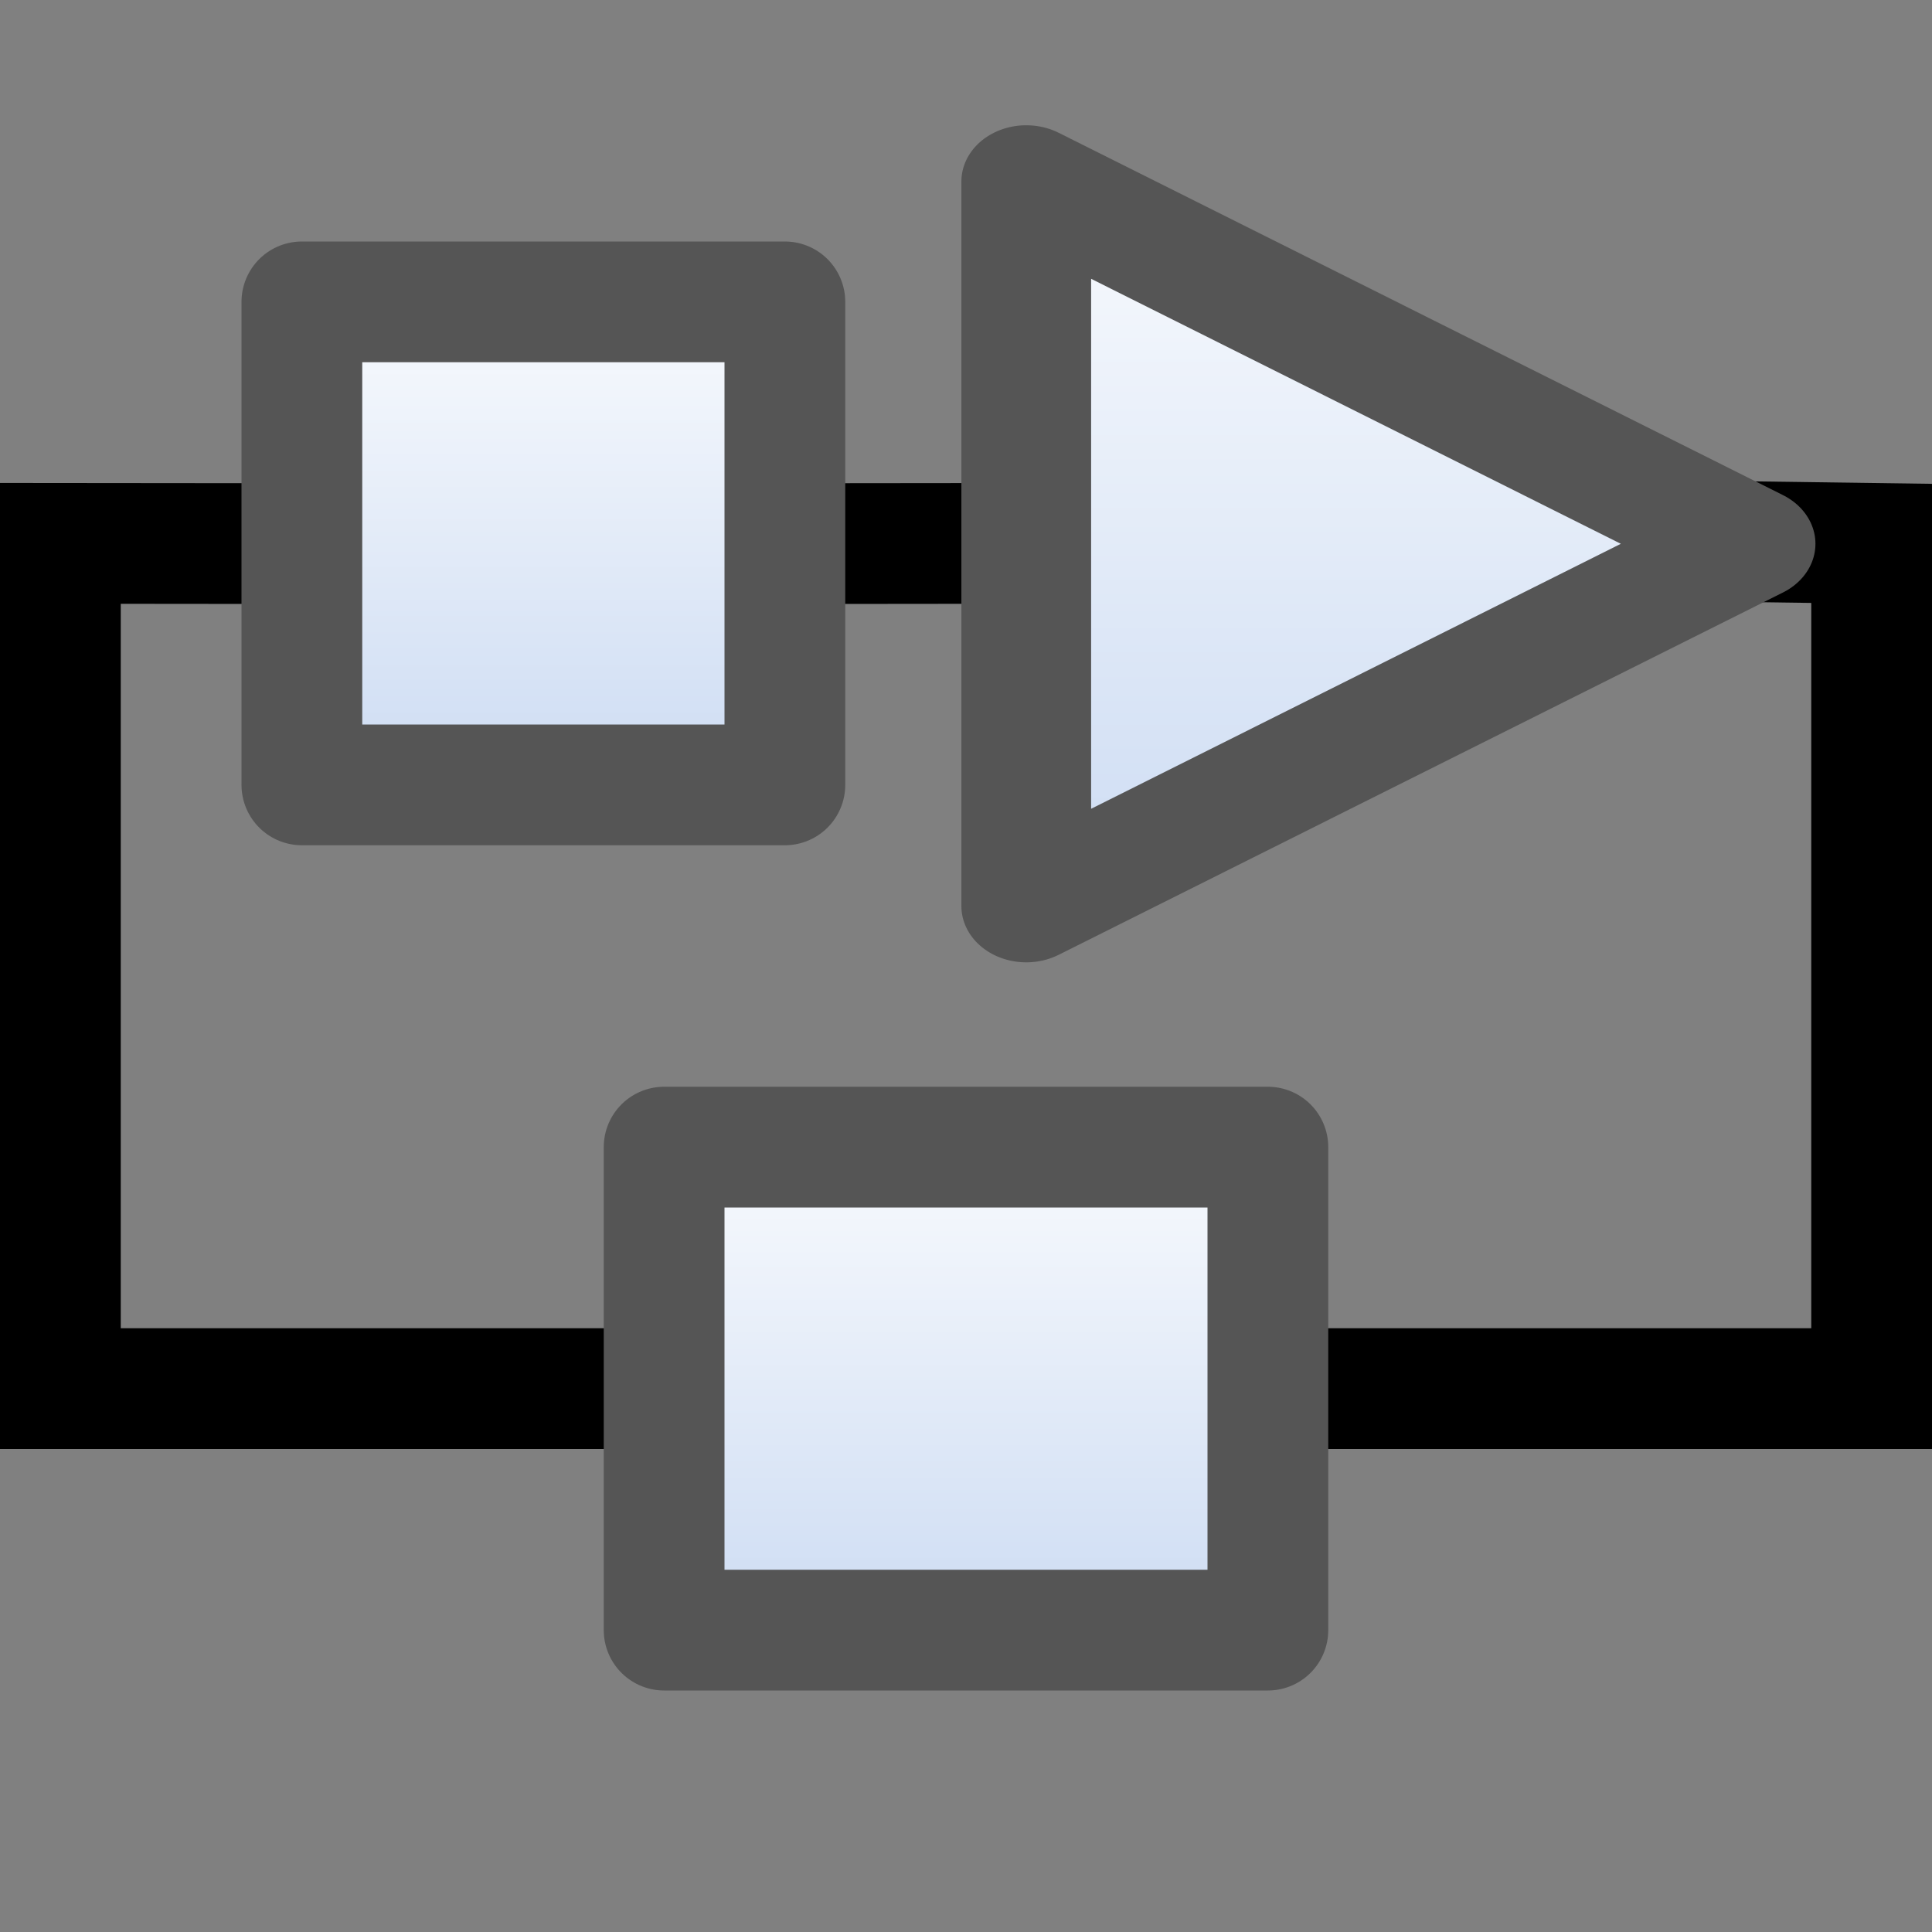 <?xml version="1.0" encoding="UTF-8" standalone="no"?>
<!-- Created with Inkscape (http://www.inkscape.org/) -->

<svg
   xmlns:dc="http://purl.org/dc/elements/1.1/"
   xmlns:cc="http://creativecommons.org/ns#"
   xmlns:rdf="http://www.w3.org/1999/02/22-rdf-syntax-ns#"
   xmlns:svg="http://www.w3.org/2000/svg"
   xmlns="http://www.w3.org/2000/svg"
   xmlns:xlink="http://www.w3.org/1999/xlink"
   xmlns:sodipodi="http://sodipodi.sourceforge.net/DTD/sodipodi-0.dtd"
   xmlns:inkscape="http://www.inkscape.org/namespaces/inkscape"
   width="16"
   height="16"
   id="svg3163"
   sodipodi:version="0.32"
   inkscape:version="0.47 r22583"
   version="1.0"
   sodipodi:docname="BlockDiagram.svg"
   inkscape:output_extension="org.inkscape.output.svg.inkscape"
   inkscape:export-filename="/home/andreas/Projects/yakindu/workspaces/damos/org.eclipselabs.damos.ide.ui/icons/BlockDiagram.png"
   inkscape:export-xdpi="90"
   inkscape:export-ydpi="90">
  <rect width="100%" height="100%" fill="#808080" stroke="none"/>
  <defs
     id="defs3165">
    <linearGradient
       id="linearGradient4152">
      <stop
         style="stop-color:#cddcf3;stop-opacity:1;"
         offset="0"
         id="stop4154" />
      <stop
         style="stop-color:#cddcf3;stop-opacity:0;"
         offset="1"
         id="stop4156" />
    </linearGradient>
    <linearGradient
       id="linearGradient4124">
      <stop
         style="stop-color:#f8fafd;stop-opacity:1;"
         offset="0"
         id="stop4126" />
      <stop
         style="stop-color:#cddcf3;stop-opacity:1;"
         offset="1"
         id="stop4128" />
    </linearGradient>
    <inkscape:perspective
       sodipodi:type="inkscape:persp3d"
       inkscape:vp_x="0 : 526.18109 : 1"
       inkscape:vp_y="0 : 1000 : 0"
       inkscape:vp_z="744.09448 : 526.18109 : 1"
       inkscape:persp3d-origin="372.04724 : 350.78739 : 1"
       id="perspective3171" />
    <inkscape:perspective
       id="perspective3697"
       inkscape:persp3d-origin="372.04724 : 350.78739 : 1"
       inkscape:vp_z="744.09448 : 526.18109 : 1"
       inkscape:vp_y="0 : 1000 : 0"
       inkscape:vp_x="0 : 526.18109 : 1"
       sodipodi:type="inkscape:persp3d" />
    <inkscape:perspective
       id="perspective3628"
       inkscape:persp3d-origin="0.5 : 0.33333333 : 1"
       inkscape:vp_z="1 : 0.5 : 1"
       inkscape:vp_y="0 : 1000 : 0"
       inkscape:vp_x="0 : 0.5 : 1"
       sodipodi:type="inkscape:persp3d" />
    <linearGradient
       inkscape:collect="always"
       xlink:href="#linearGradient4124"
       id="linearGradient4130"
       x1="4.5"
       y1="2.5"
       x2="4.5"
       y2="6.5"
       gradientUnits="userSpaceOnUse" />
    <linearGradient
       inkscape:collect="always"
       xlink:href="#linearGradient4124"
       id="linearGradient4158"
       x1="4.75"
       y1="7.902"
       x2="4.75"
       y2="13.098"
       gradientUnits="userSpaceOnUse" />
    <linearGradient
       inkscape:collect="always"
       xlink:href="#linearGradient4124"
       id="linearGradient4166"
       x1="8.5"
       y1="9.5"
       x2="8.5"
       y2="13.5"
       gradientUnits="userSpaceOnUse" />
  </defs>
  <sodipodi:namedview
     id="base"
     pagecolor="#ffffff"
     bordercolor="#666666"
     borderopacity="1.0"
     gridtolerance="10000"
     guidetolerance="10"
     objecttolerance="10"
     inkscape:pageopacity="0.0"
     inkscape:pageshadow="2"
     inkscape:zoom="61.75"
     inkscape:cx="7.631324"
     inkscape:cy="8.5419637"
     inkscape:document-units="px"
     inkscape:current-layer="layer1"
     showgrid="true"
     inkscape:window-width="1918"
     inkscape:window-height="1120"
     inkscape:window-x="0"
     inkscape:window-y="24"
     inkscape:window-maximized="0">
    <inkscape:grid
       type="xygrid"
       id="grid3173"
       visible="true"
       enabled="true"
       dotted="false"
       spacingx="1px"
       originx="-0.5px"
       originy="-0.5px" />
  </sodipodi:namedview>
  <g
     inkscape:label="Layer 1"
     inkscape:groupmode="layer"
     id="layer1">
    <path
       style="fill:none;stroke:#000000;stroke-width:1px;stroke-linecap:butt;stroke-linejoin:miter;stroke-opacity:1"
       d="M 6.543,4.502 C 8.5,4.5 8.5,4.5 8.5,4.5"
       id="path3659" />
    <path
       style="fill:none;stroke:#000000;stroke-width:1px;stroke-linecap:butt;stroke-linejoin:miter;stroke-opacity:1"
       d="M 13.312,4.47 15.5,4.5 l 0,7 -5,0"
       id="path3663"
       sodipodi:nodetypes="cccc" />
    <path
       style="fill:none;stroke:#000000;stroke-width:1px;stroke-linecap:butt;stroke-linejoin:miter;stroke-opacity:1"
       d="M 2.591,4.502 0.5,4.5 l 0,7 5,0"
       id="path3665"
       sodipodi:nodetypes="cccc" />
    <rect
       style="fill:url(#linearGradient4130);fill-opacity:1;fill-rule:nonzero;stroke:#555555;stroke-width:1;stroke-linejoin:round;stroke-opacity:1"
       id="rect2825"
       width="4"
       height="4"
       x="2.5"
       y="2.5" />
    <rect
       style="fill:url(#linearGradient4166);fill-opacity:1;fill-rule:nonzero;stroke:#555555;stroke-width:1;stroke-linejoin:round;stroke-opacity:1"
       id="rect2825-0"
       width="5"
       height="4"
       x="5.5"
       y="9.5" />
    <path
       sodipodi:type="star"
       style="fill:url(#linearGradient4158);fill-opacity:1;fill-rule:nonzero;stroke:#555555;stroke-width:0.806;stroke-linecap:round;stroke-linejoin:round;stroke-miterlimit:4;stroke-opacity:1;stroke-dasharray:none;stroke-dashoffset:0"
       id="path3655"
       sodipodi:sides="3"
       sodipodi:cx="5.5"
       sodipodi:cy="10.5"
       sodipodi:r1="3"
       sodipodi:r2="1.5"
       sodipodi:arg1="0"
       sodipodi:arg2="1.0471976"
       inkscape:flatsided="true"
       inkscape:rounded="0"
       inkscape:randomized="0"
       d="M 8.5,10.5 4,13.098 4,7.902 8.5,10.5 z"
       transform="matrix(1.333,0,0,1.155,3.167,-7.624)" />
  </g>
</svg>
